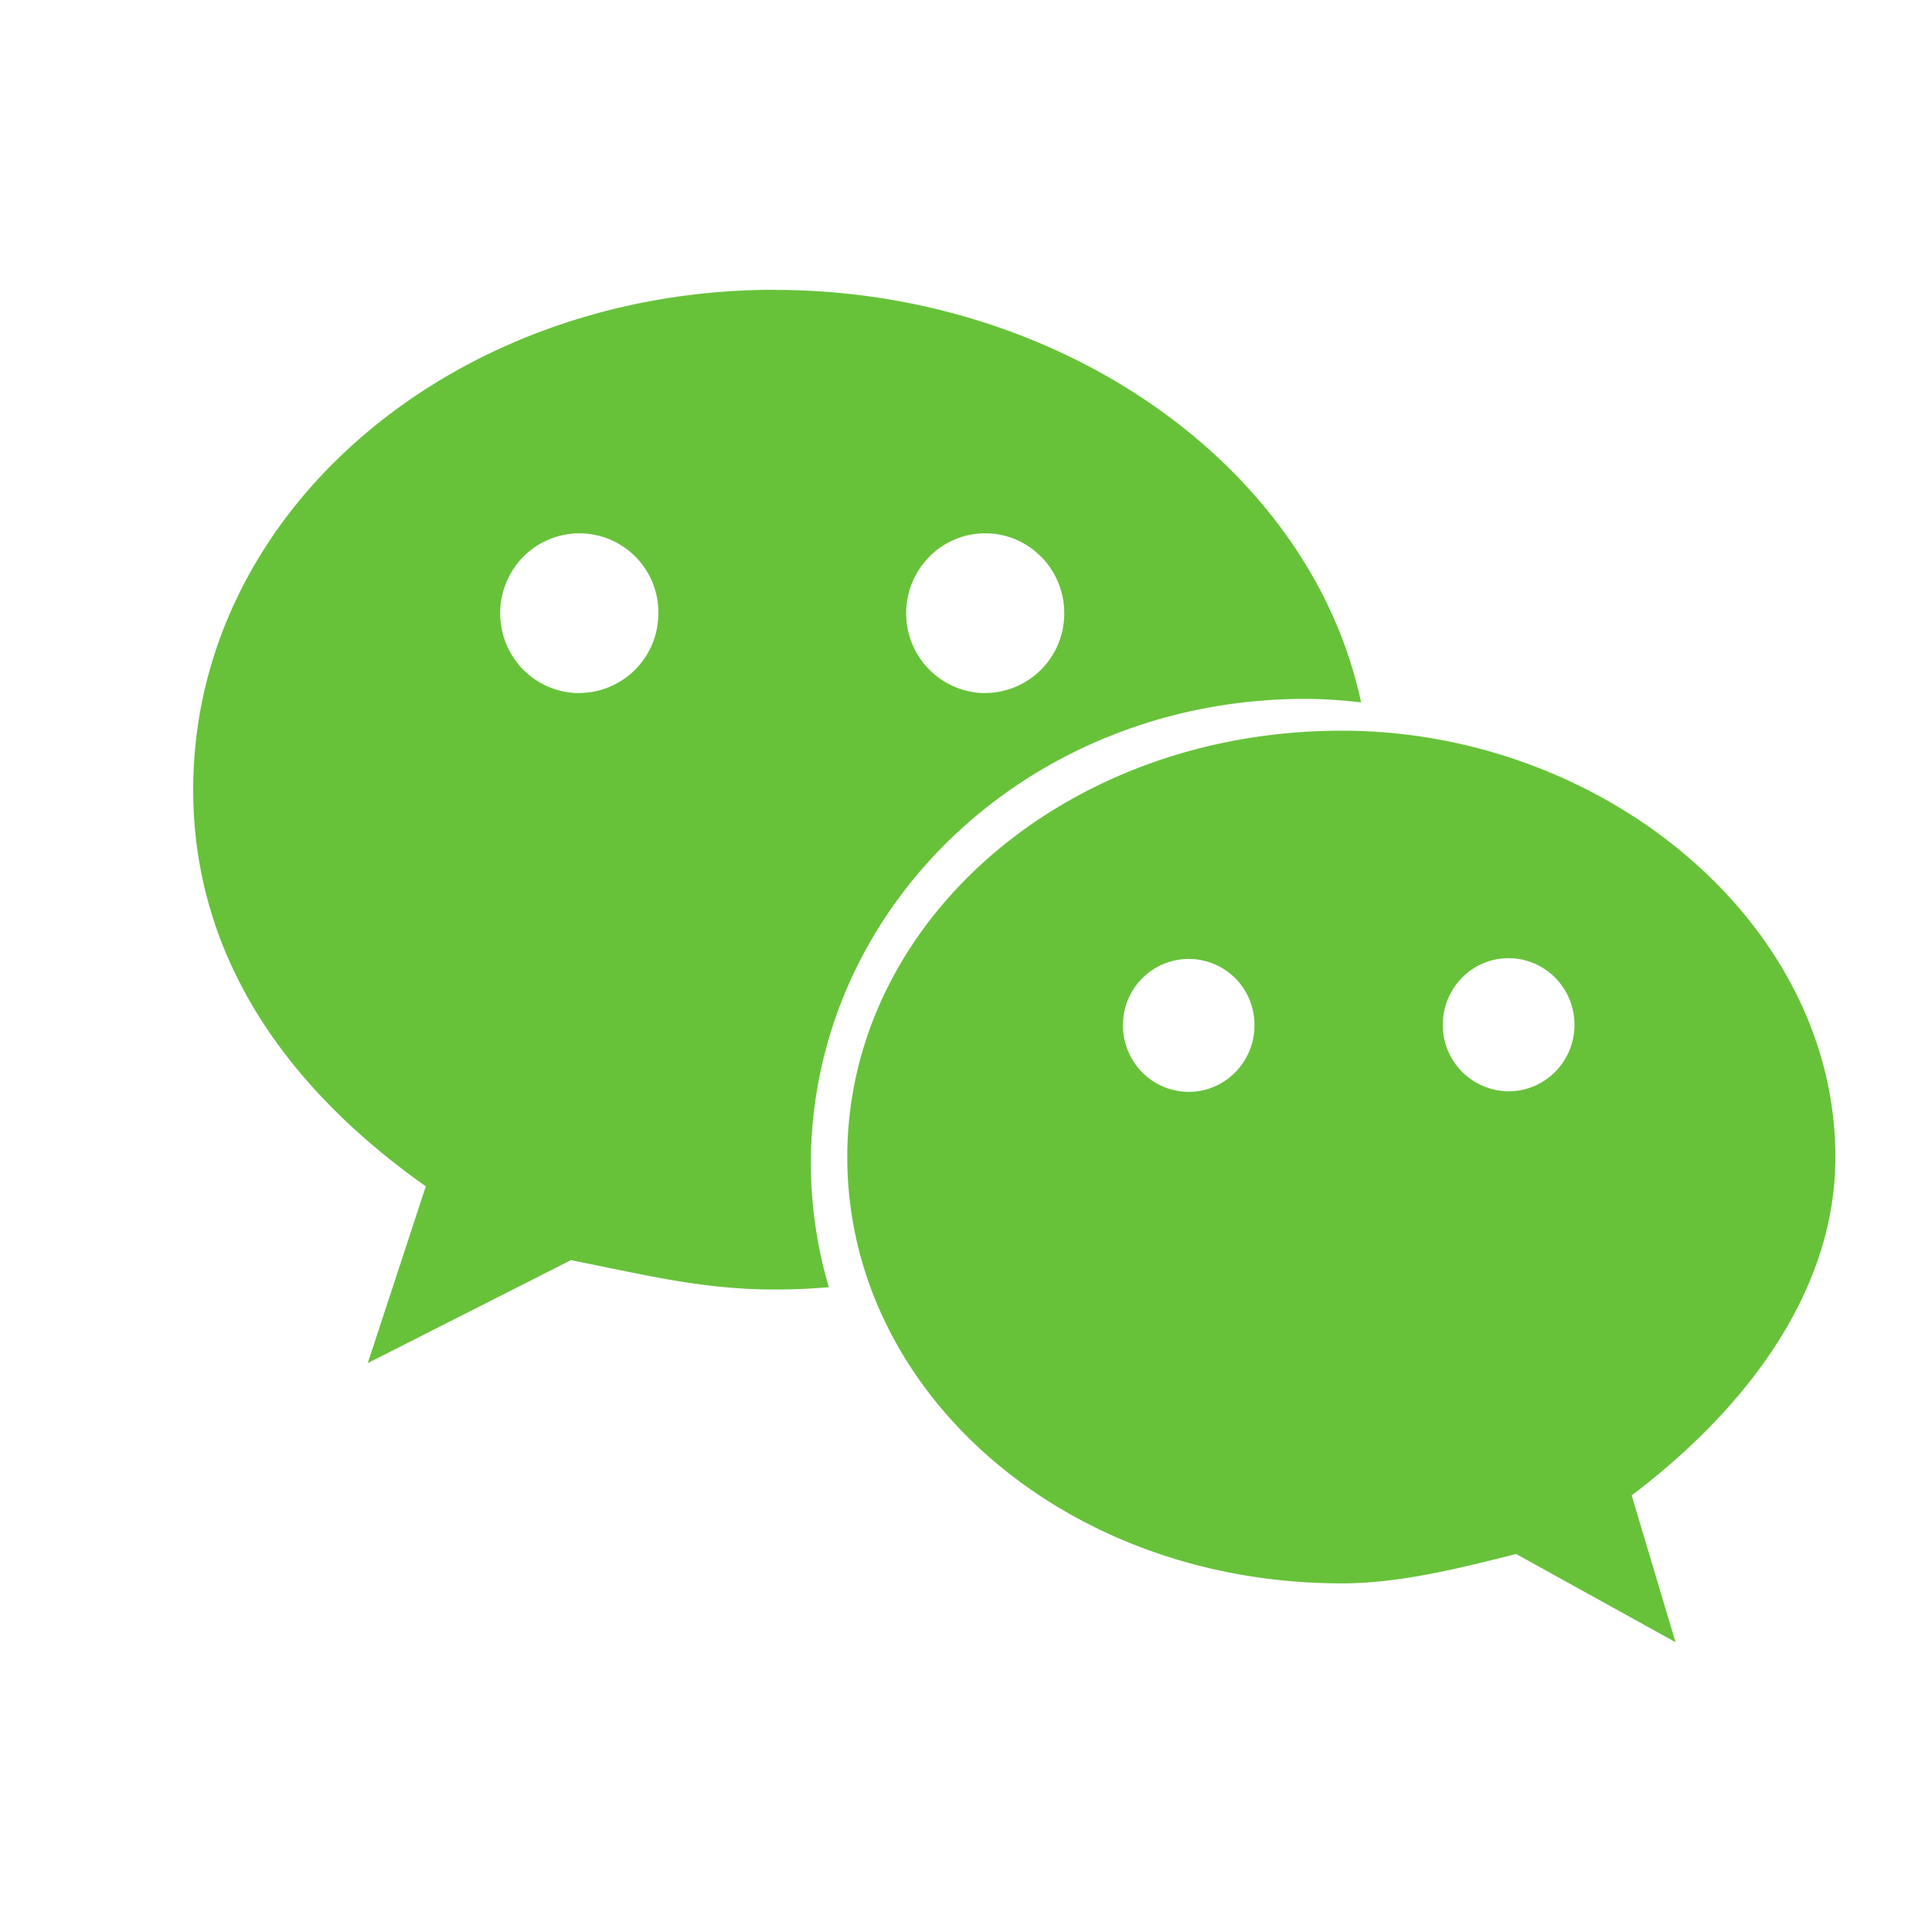 <?xml version="1.0" standalone="no"?><!DOCTYPE svg PUBLIC "-//W3C//DTD SVG 1.1//EN" "http://www.w3.org/Graphics/SVG/1.1/DTD/svg11.dtd"><svg t="1757398743886" class="icon" viewBox="0 0 1024 1024" version="1.1" xmlns="http://www.w3.org/2000/svg" p-id="1501" xmlns:xlink="http://www.w3.org/1999/xlink" width="200" height="200"><path d="M972.8 613.274c0-124.57-123.29-225.997-261.632-225.997-146.637 0-262.093 101.53-262.093 225.997 0 124.723 115.456 225.946 262.042 225.946 30.72 0 61.696-7.834 92.467-15.565l84.48 46.746-23.245-77.824C926.72 745.728 972.8 683.52 972.8 613.325z m-342.733-34.56a34.816 34.816 0 0 1-30.208-17.664 35.584 35.584 0 0 1 0-35.277 34.816 34.816 0 0 1 65.024 17.664c0 19.456-15.565 35.226-34.816 35.277z m169.472-0.307a35.072 35.072 0 0 1-34.816-35.277c0-19.456 15.565-35.277 34.816-35.277 19.302 0 34.97 15.821 34.97 35.328 0 19.456-15.667 35.226-34.918 35.226zM410.47 153.6C241.101 153.6 102.4 270.336 102.4 418.509c0 85.504 46.182 155.802 123.29 210.278l-30.771 93.696 107.674-54.579c38.554 7.629 69.427 15.565 107.93 15.565 9.728 0 19.251-0.41 28.774-1.229a234.138 234.138 0 0 1-9.523-65.28c0-136.09 115.61-246.528 261.939-246.528 10.035 0 19.866 0.717 29.696 1.843-26.726-125.44-159.437-218.624-310.886-218.624L410.47 153.6z m-103.424 213.76a41.83 41.83 0 0 1-36.352-21.197 42.752 42.752 0 0 1 0.051-42.342 41.83 41.83 0 0 1 78.182 21.146 42.086 42.086 0 0 1-41.882 42.342v0.051z m215.142 0a42.138 42.138 0 0 1-41.882-42.342c0-23.398 18.739-42.342 41.882-42.342 23.142 0 41.882 18.944 41.882 42.291a42.086 42.086 0 0 1-41.882 42.342v0.051z" fill="#67C23A" p-id="1502"></path></svg>